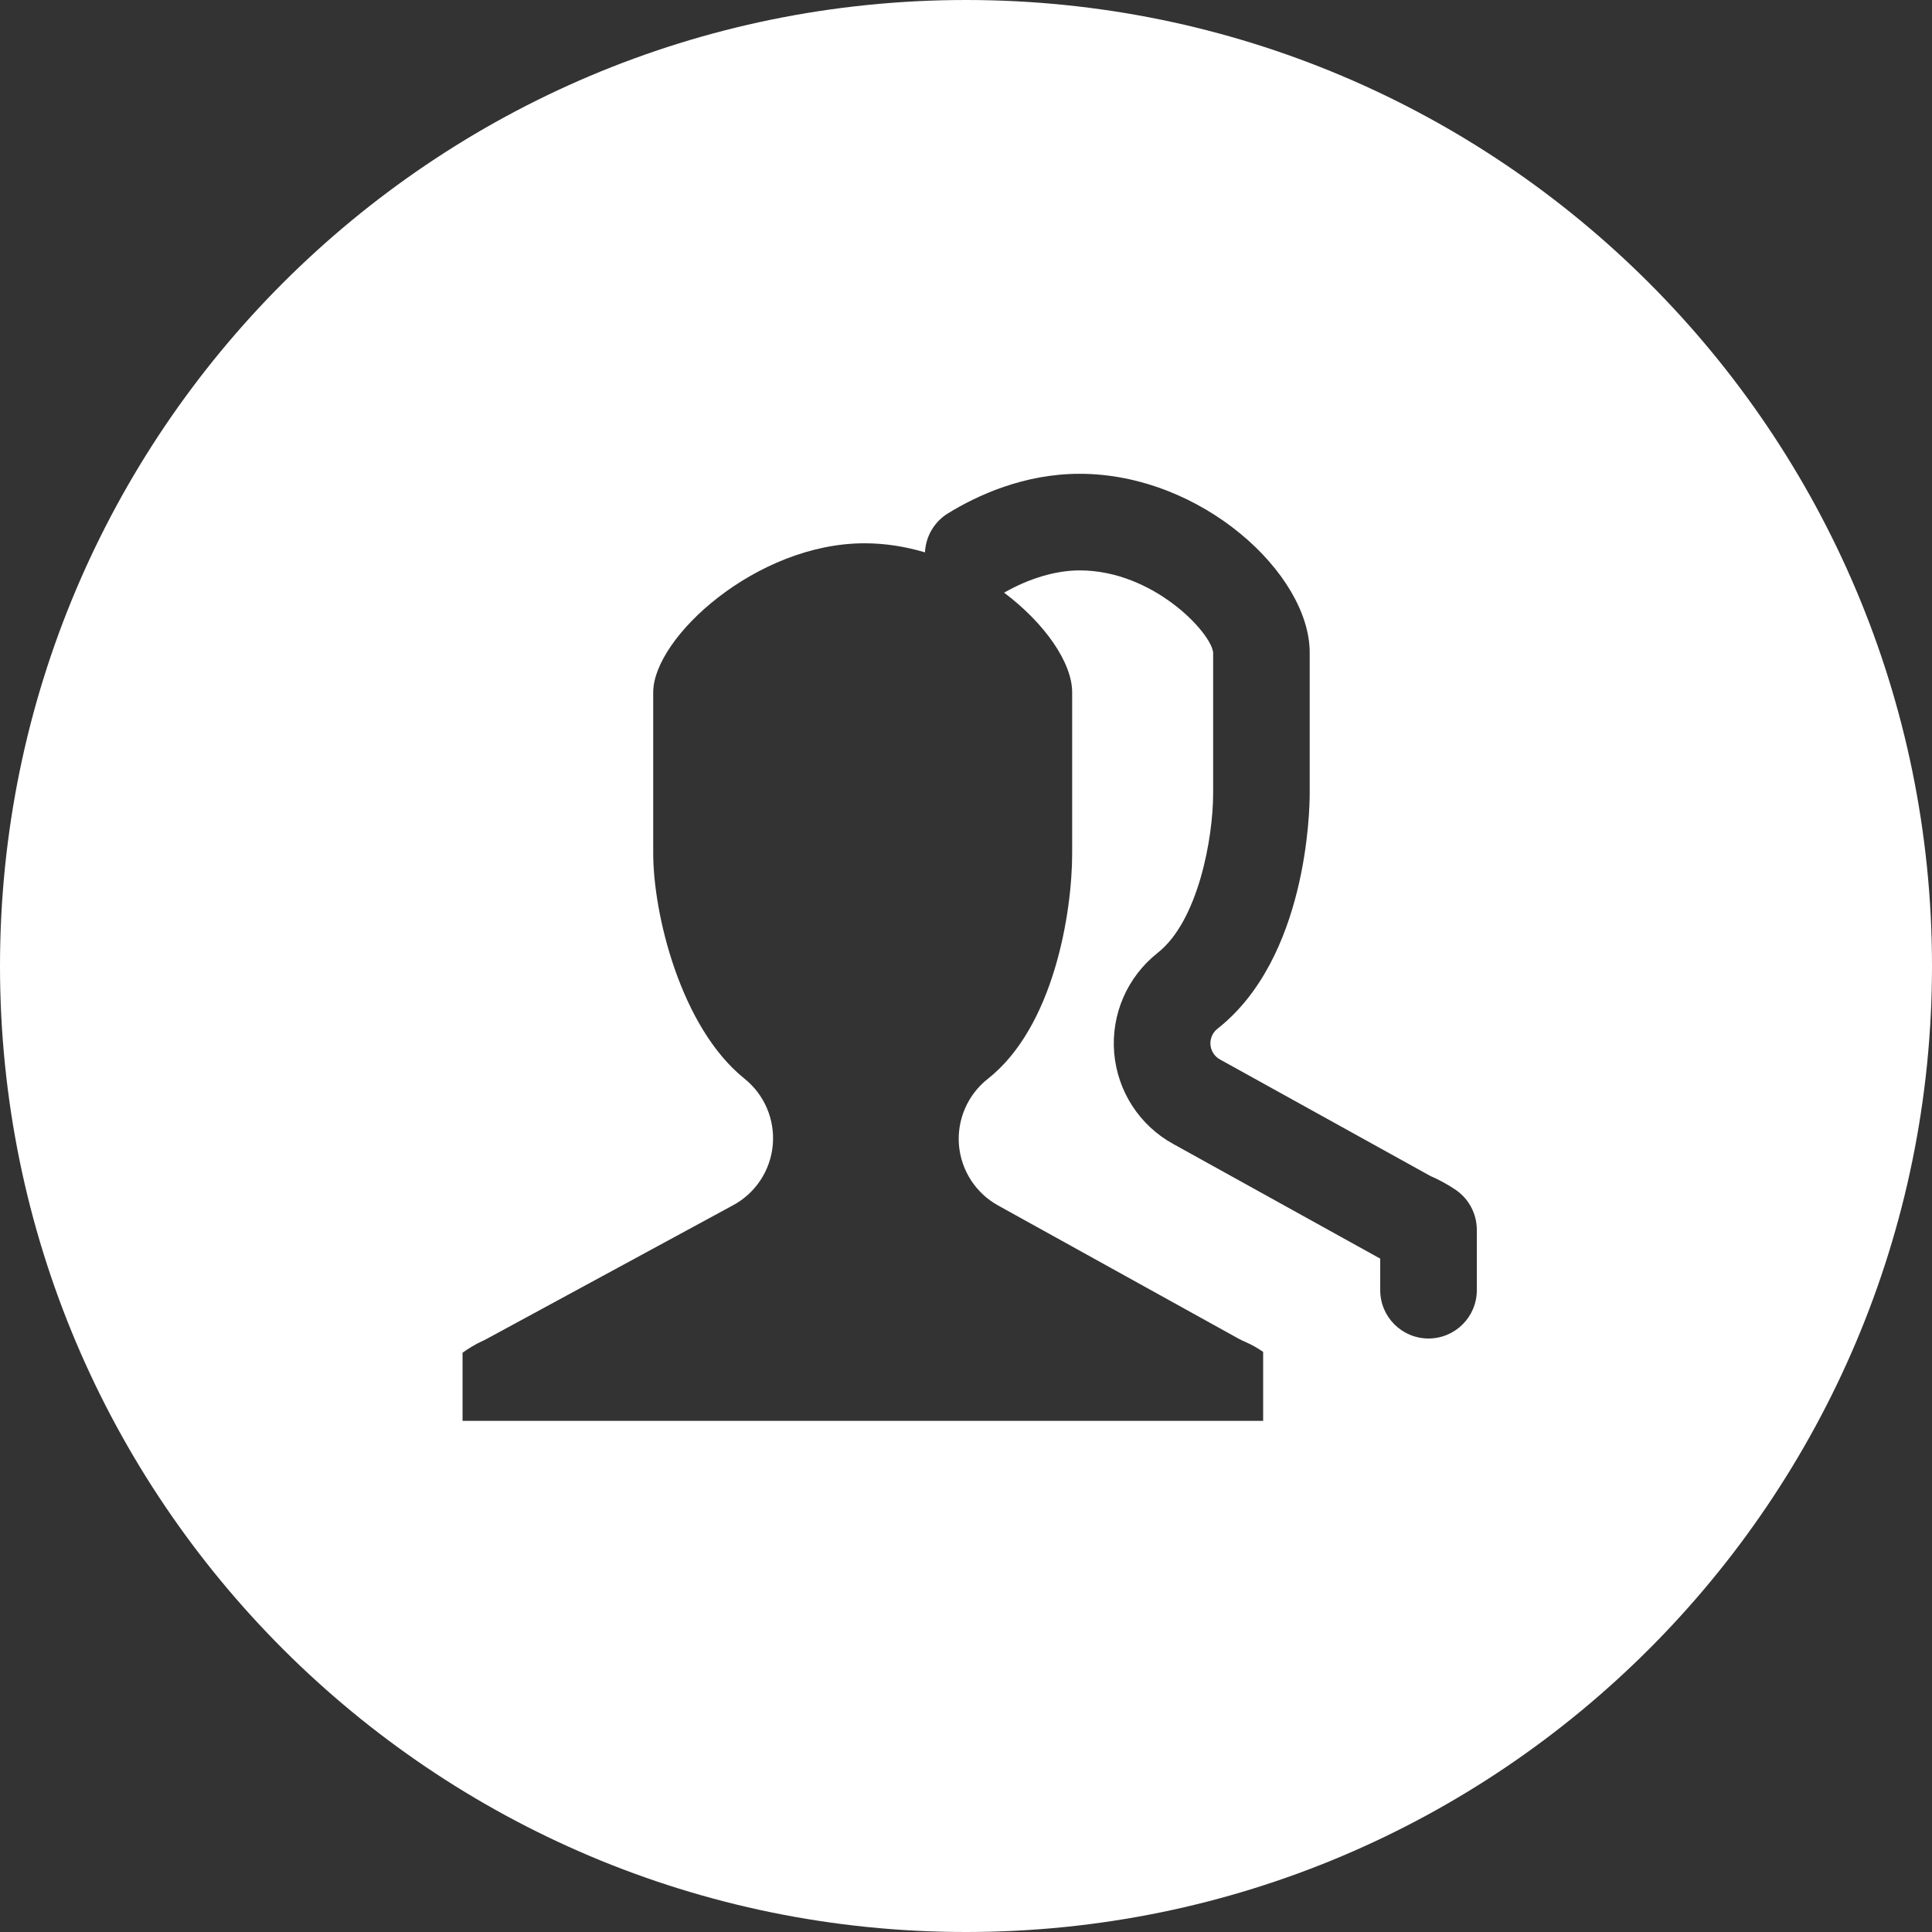<?xml version="1.0" standalone="no"?><!DOCTYPE svg PUBLIC "-//W3C//DTD SVG 1.1//EN" "http://www.w3.org/Graphics/SVG/1.1/DTD/svg11.dtd"><svg t="1493012141722" class="icon" style="" viewBox="0 0 1024 1024" version="1.1" xmlns="http://www.w3.org/2000/svg" p-id="12876" xmlns:xlink="http://www.w3.org/1999/xlink" width="32" height="32"><rect x="0" y="0" width="1024" height="1024" fill="#333333" stroke="none"/><defs><style type="text/css"></style></defs><path d="M1024 512c0 282.778-229.239 512-512 512-282.761 0-512-229.239-512-512 0-282.761 229.239-512 512-512C794.761 0 1024 229.222 1024 512zM771.772 630.801c-3.994-2.765-8.841-5.427-13.67-7.526l-111.462-61.73c-2.901-1.587-4.796-4.506-5.069-7.748-0.273-3.294 1.126-6.502 3.703-8.533 47.531-37.359 48.896-115.883 48.896-124.723l0-74.667c0-41.762-57.395-94.754-121.907-94.754-29.525 0-54.272 11.401-69.837 20.975-7.492 4.625-11.793 12.476-12.169 20.668-10.24-3.055-21.009-4.813-32.034-4.813-57.293 0-112.009 49.971-112.009 79.002L346.214 452.267c0 32.119 14.524 92.279 48.401 119.467 10.547 8.465 16.179 21.675 14.967 35.14-1.195 13.466-9.079 25.463-20.975 31.898l-130.509 70.793c-0.905 0.495-1.843 0.973-2.799 1.399-3.209 1.434-7.236 3.908-10.138 6.007l0 36.13 424.329 0 0-36.574c-2.662-1.86-6.332-3.959-9.335-5.239-1.161-0.495-2.594-1.161-3.738-1.792L529.203 639.027C517.274 632.542 509.44 620.459 508.262 606.942 507.17 593.408 512.905 580.198 523.571 571.802 558.438 544.375 568.269 483.925 568.269 452.267l0-85.316c0-15.548-14.234-36.403-36.079-52.821 13.21-7.543 27.324-11.81 40.09-11.81 39.1 0 69.769 33.126 70.707 43.554l0 74.667c0 23.74-7.97 67.669-29.406 84.497-16.094 12.732-24.73 32.529-23.04 53.009 1.741 20.48 13.534 38.571 31.437 48.35l109.568 60.706 0 16.725c0 14.131 11.469 25.6 25.6 25.6s25.6-11.469 25.6-25.6L782.746 651.827C782.729 643.43 778.633 635.597 771.772 630.801z" p-id="12877" fill="#ffffff"></path></svg>